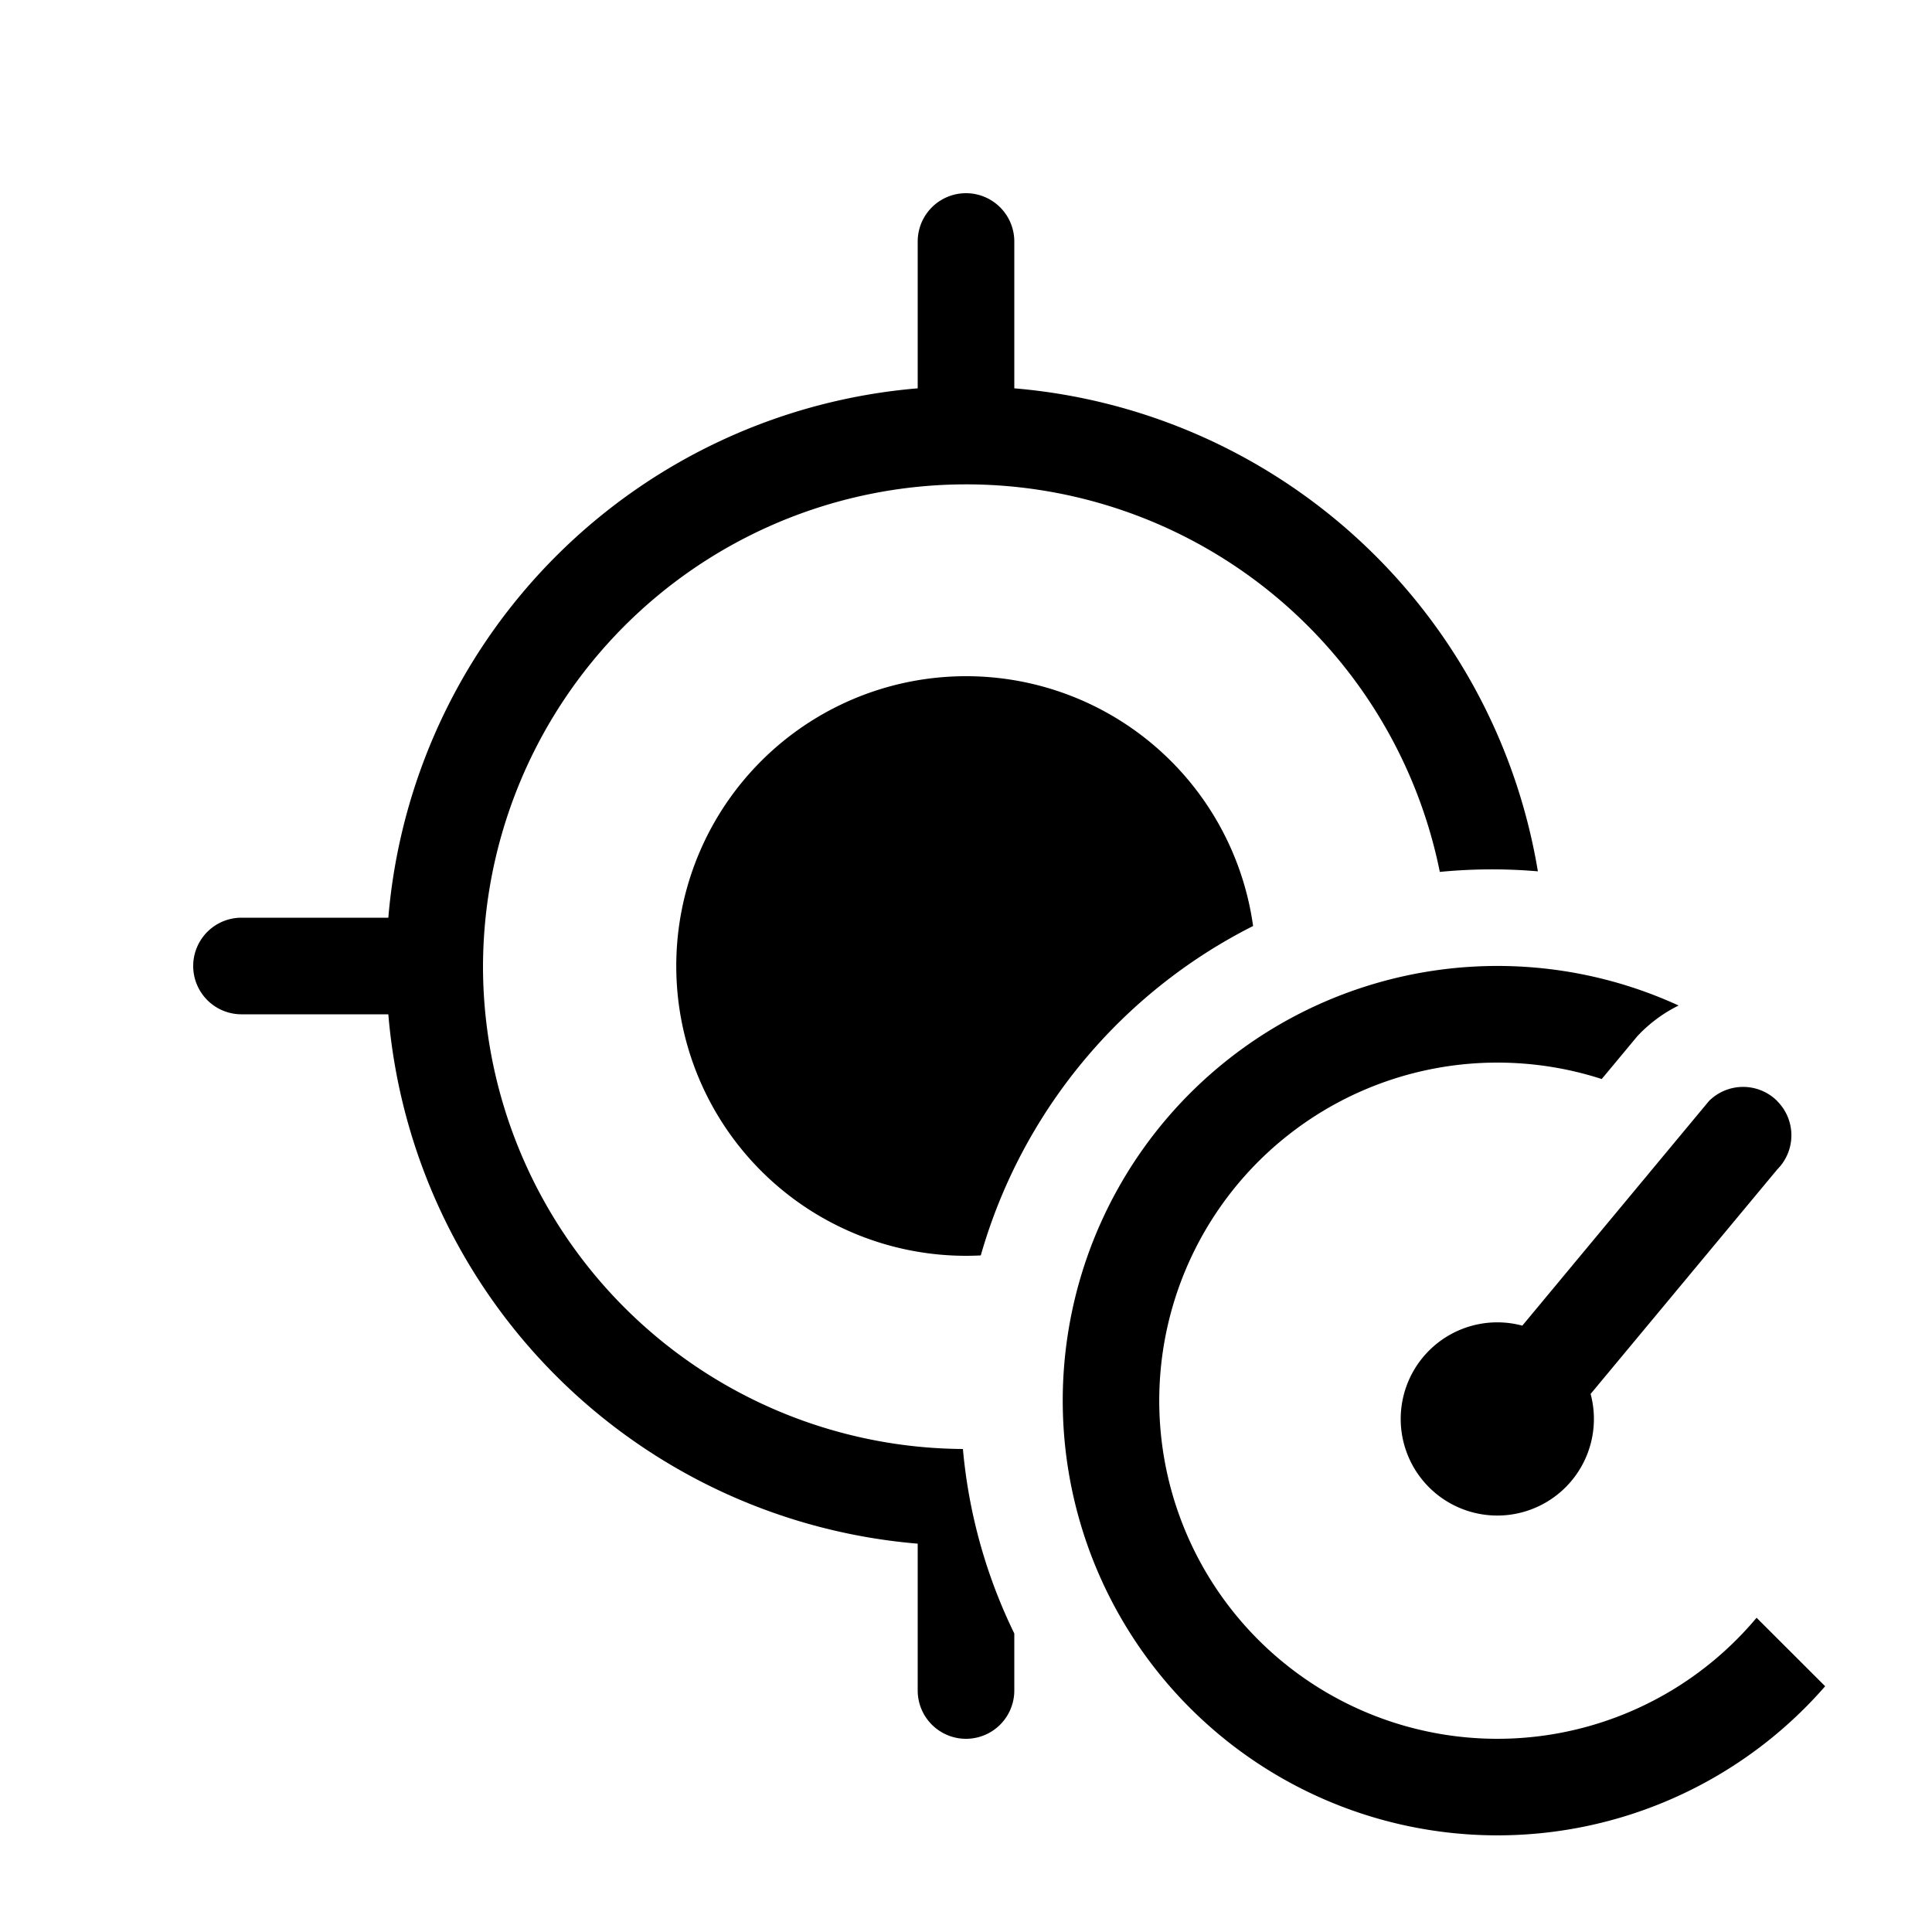 <svg xmlns="http://www.w3.org/2000/svg" width="20" height="20" fill="currentColor"><path d="M5 10a5 5 0 0 0 4.968 5c.061.68.246 1.324.532 1.91v.59a.5.5 0 0 1-1 0v-1.52a6.001 6.001 0 0 1-5.48-5.48H2.5a.5.5 0 0 1 0-1h1.52A6.001 6.001 0 0 1 9.5 4.02V2.5a.5.5 0 0 1 1 0v1.52a6.003 6.003 0 0 1 5.42 5 5.575 5.575 0 0 0-1.015.006A5.002 5.002 0 0 0 5 10Z"/><path d="M10 13a3 3 0 0 0 .153-.004 5.514 5.514 0 0 1 2.819-3.41A3 3 0 1 0 10 13Z"/><path d="M15.5 11a3.5 3.5 0 1 0 2.684 5.747l.71.709a4.5 4.5 0 1 1-1.517-7.047c-.142.07-.275.164-.393.282l-.032.033-.371.446c-.34-.11-.704-.17-1.081-.17Z"/><path d="M18.398 11.399a.5.5 0 0 1 0 .707l-1.932 2.324a1 1 0 1 1-.707-.707l1.932-2.325a.5.5 0 0 1 .707 0Z"/></svg>